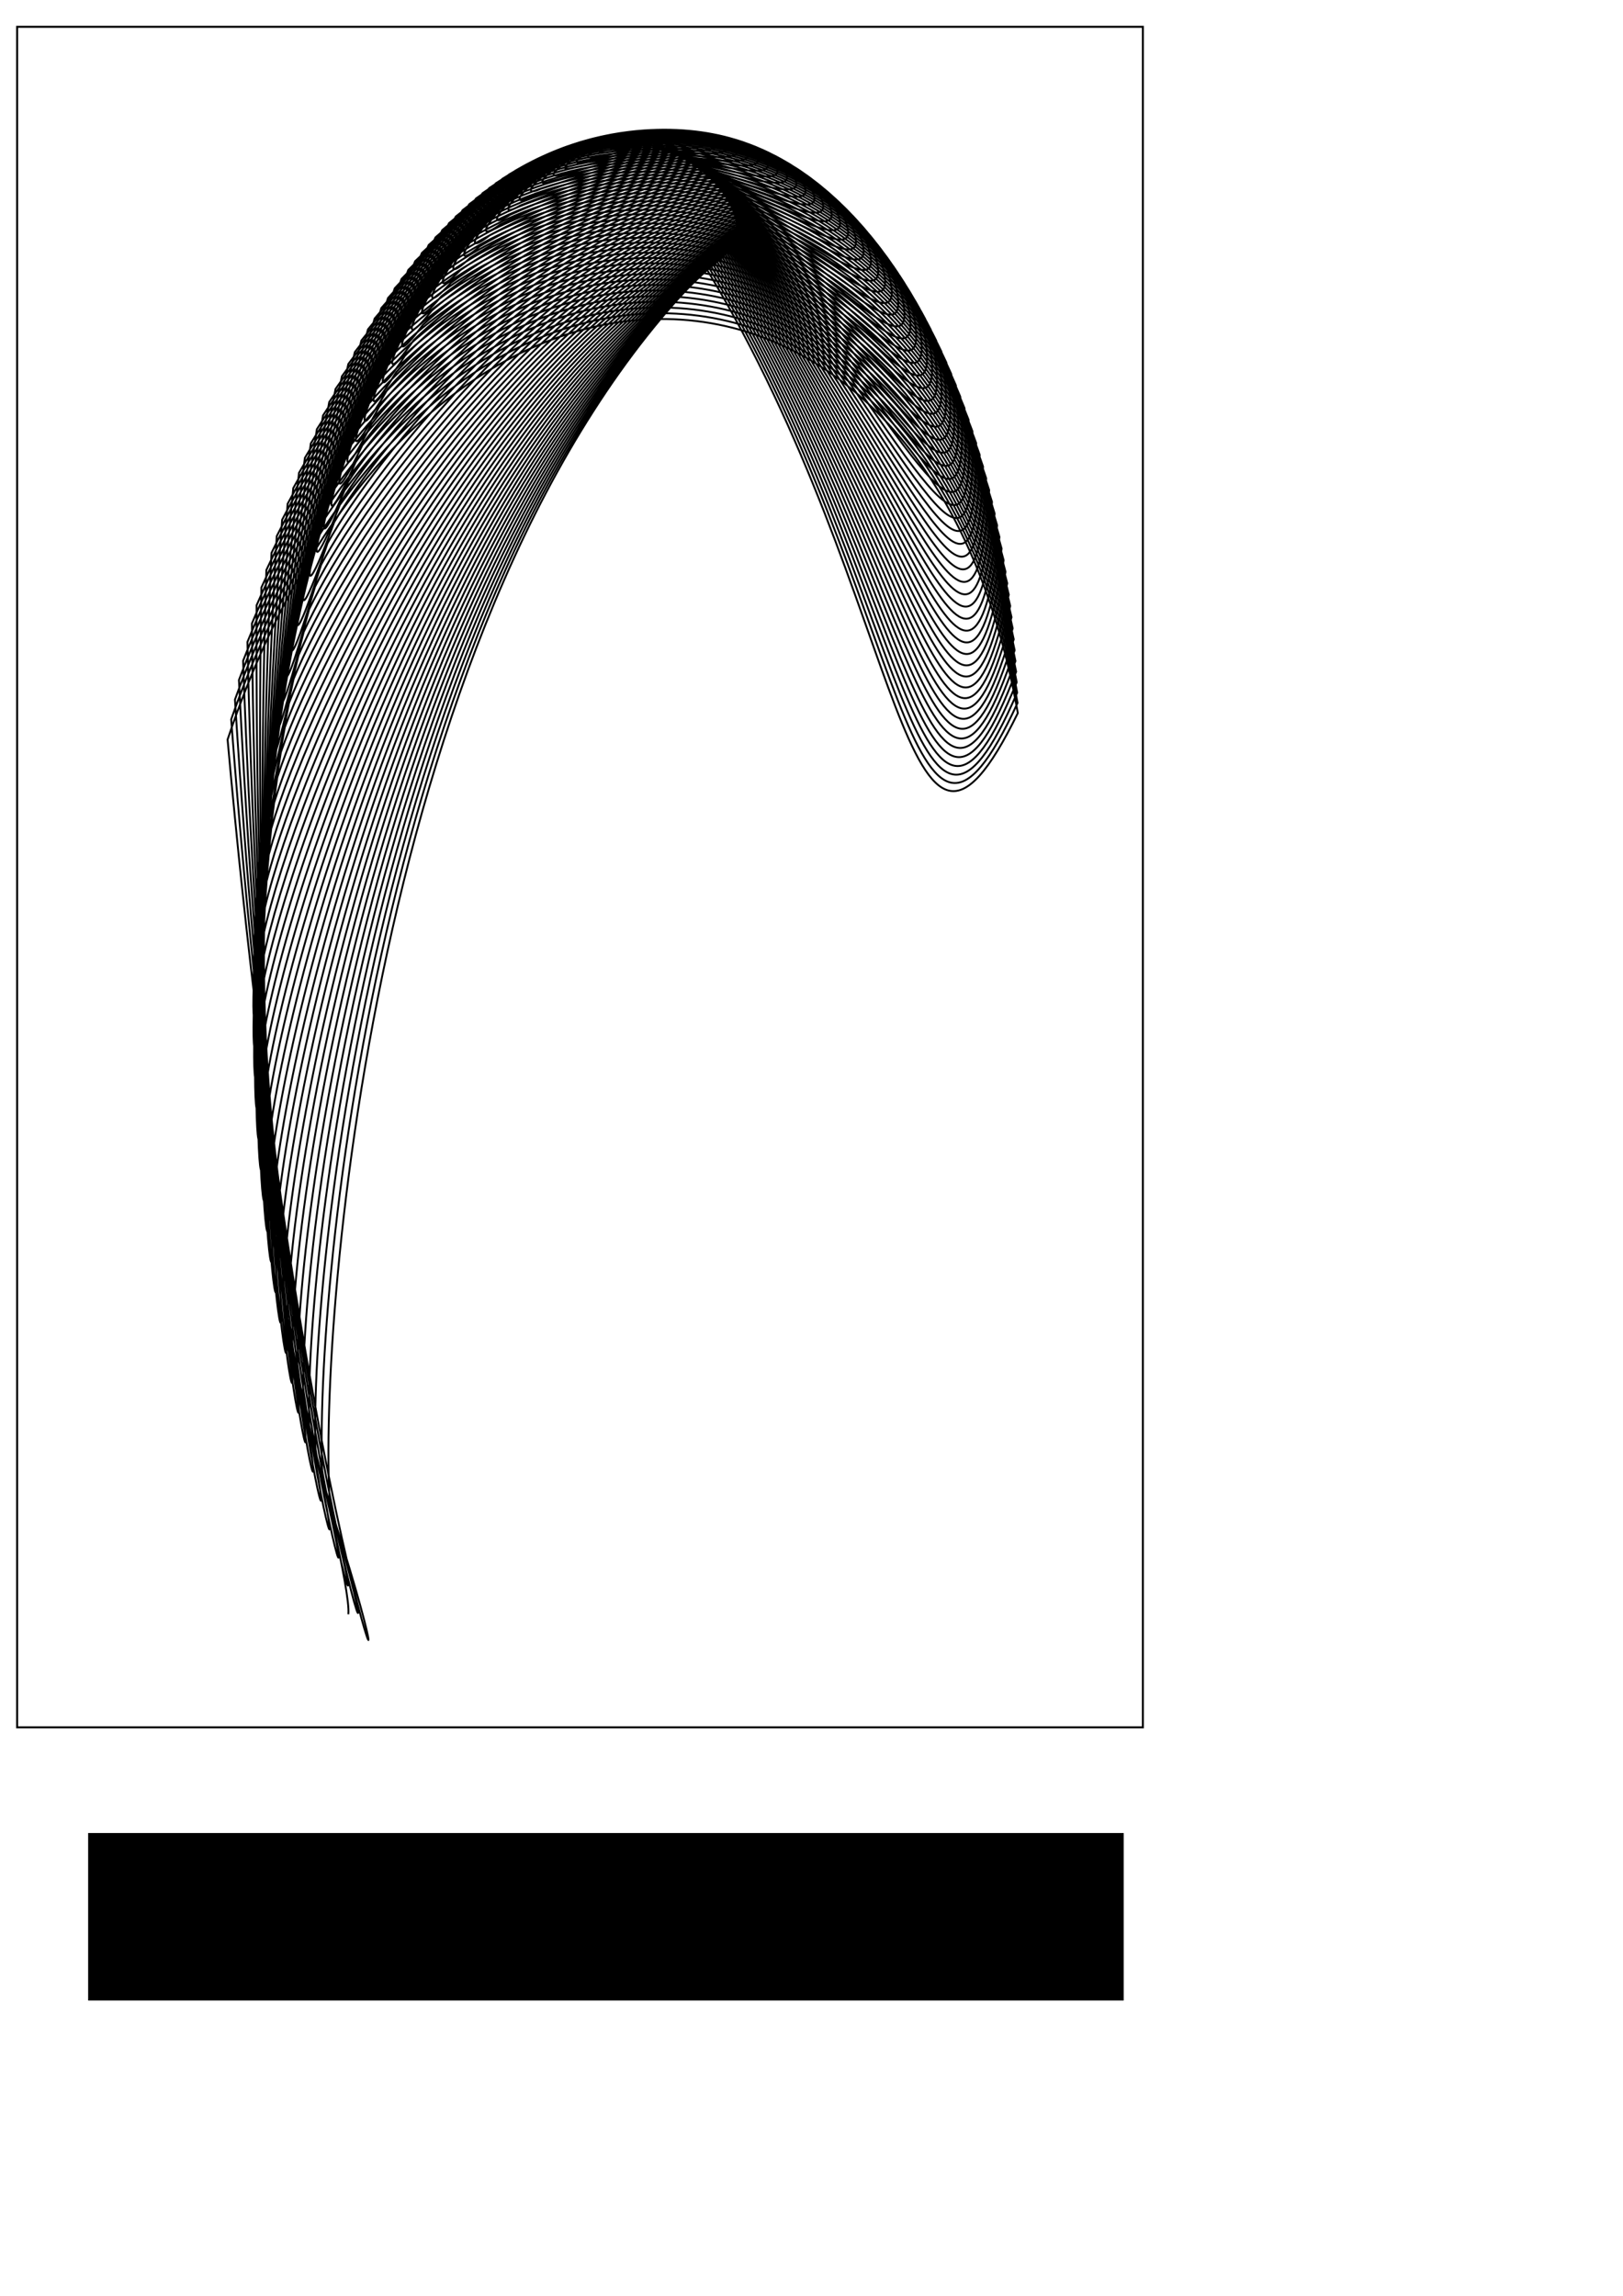 <?xml version="1.0" encoding="UTF-8" standalone="no"?>
<!-- Created with Inkscape (http://www.inkscape.org/) -->

<svg
   xmlns:dc="http://purl.org/dc/elements/1.1/"
   xmlns:cc="http://creativecommons.org/ns#"
   xmlns:rdf="http://www.w3.org/1999/02/22-rdf-syntax-ns#"
   xmlns:svg="http://www.w3.org/2000/svg"
   xmlns="http://www.w3.org/2000/svg"
   xmlns:sodipodi="http://sodipodi.sourceforge.net/DTD/sodipodi-0.dtd"
   xmlns:inkscape="http://www.inkscape.org/namespaces/inkscape"
   sodipodi:docname="spiral019.svg"
   inkscape:version="0.48.2 r9819"
   version="1.1"
   id="svg3783"
   height="1052.362"
   width="744.094">
  <sodipodi:namedview
     id="base"
     pagecolor="#ffffff"
     bordercolor="#666666"
     borderopacity="1.0"
     inkscape:pageopacity="0.0"
     inkscape:pageshadow="2"
     inkscape:zoom="0.35"
     inkscape:cx="176.90095"
     inkscape:cy="983.8931"
     inkscape:document-units="px"
     inkscape:current-layer="layer1"
     showgrid="false"
     inkscape:window-width="1084"
     inkscape:window-height="748"
     inkscape:window-x="82"
     inkscape:window-y="6"
     inkscape:window-maximized="0" />
  <defs
     id="defs3785" />
  <g
     inkscape:label="Layer 1"
     inkscape:groupmode="layer"
     id="layer1">
    <rect
       style="fill:none;stroke:#000000;stroke-width:0.916;stroke-opacity:1"
       id="rect4319"
       width="516.125"
       height="779.496"
       x="7.845"
       y="12.285" />
    <flowRoot
       xml:space="preserve"
       id="flowRoot3475"
       style="fill:black;stroke:none;stroke-opacity:1;stroke-width:1px;stroke-linejoin:miter;stroke-linecap:butt;fill-opacity:1;font-family:Sans;font-style:normal;font-weight:normal;font-size:40px;line-height:125%;letter-spacing:0px;word-spacing:0px"><flowRegion
         id="flowRegion3477"><rect
           id="rect3479"
           width="474.772"
           height="76.772"
           x="40.406"
           y="840.23" /></flowRegion><flowPara
         id="flowPara3481" /></flowRoot>    <path
       id="path3260"
       d="m 292.147,65.544 c -1.956,0.564 -4.718,1.017 -6.001,1.036 -1.749,0.06 -0.643,-0.721 1.923,-1.54 3.252,-0.934 7.559,-1.403 9.461,-1.171 2.285,0.344 0.553,1.236 -3.304,2.03 -4.586,1.159 -10.393,2.209 -12.848,2.247 -2.897,0.149 -0.658,-1.491 4.478,-3.275 5.832,-1.671 13.277,-2.304 16.382,-1.702 3.399,0.818 0.449,2.106 -5.981,3.144 -7.199,1.71 -16.071,3.505 -19.657,3.66 -4.068,0.39 -0.711,-2.246 6.998,-5.202 8.395,-2.466 19.012,-3.139 23.323,-2.055 4.502,1.428 0.314,2.976 -8.68,4.066 -9.813,2.222 -21.734,4.909 -26.424,5.28 -5.243,0.781 -0.795,-2.982 9.478,-7.318 10.945,-3.323 24.756,-3.916 30.28,-2.237 5.584,2.175 0.147,3.844 -11.397,4.797 -12.432,2.699 -27.375,6.426 -33.144,7.113 -6.416,1.319 -0.91,-3.697 11.916,-9.624 13.483,-4.244 30.505,-4.64 37.247,-2.255 6.64,3.056 -0.052,4.707 -14.13,5.338 -15.053,3.145 -32.992,8.064 -39.813,9.163 -7.583,2.006 -1.054,-4.388 14.307,-12.119 16.009,-5.233 36.256,-5.32 44.222,-2.114 7.667,4.069 -0.285,5.561 -16.876,5.689 -17.678,3.563 -38.581,9.829 -46.427,11.435 -8.738,2.841 -1.226,-5.051 16.649,-14.801 18.521,-6.293 42.006,-5.964 51.201,-1.823 8.66,5.21 -0.55,6.404 -19.632,5.852 -20.306,3.957 -44.139,11.729 -52.98,13.932 -9.879,3.823 -1.425,-5.685 18.938,-17.668 21.019,-7.427 47.753,-6.579 58.178,-1.388 9.617,6.476 -0.849,7.232 -22.394,5.829 -22.935,4.333 -49.662,13.768 -59.47,16.66 -11.001,4.952 -1.65,-6.286 21.172,-20.719 23.502,-8.639 53.496,-7.173 65.151,-0.818 10.535,7.865 -1.181,8.043 -25.16,5.621 -25.566,4.694 -55.148,15.955 -65.89,19.621 -12.101,6.226 -1.902,-6.852 23.345,-23.952 25.969,-9.93 59.232,-7.755 72.116,-0.118 11.41,9.371 -1.545,8.833 -27.926,5.23 -28.199,5.043 -60.594,18.295 -72.237,22.819 -13.175,7.645 -2.177,-7.381 25.456,-27.365 28.419,-11.305 64.959,-8.332 79.068,0.702 12.239,10.991 -1.941,9.6 -30.691,4.658 -30.831,5.387 -65.997,20.794 -78.507,26.256 -14.219,9.206 -2.476,-7.869 27.5,-30.954 30.849,-12.764 70.676,-8.912 86.004,1.635 13.02,12.722 -2.37,10.34 -33.452,3.908 -33.464,5.728 -71.353,23.458 -84.694,29.937 -15.229,10.908 -2.797,-8.315 29.474,-34.718 33.261,-14.312 76.38,-9.503 92.921,2.673 13.751,14.557 -2.83,11.05 -36.206,2.983 -36.095,6.071 -76.66,26.292 -90.794,33.862 -16.202,12.748 -3.139,-8.717 31.376,-38.653 35.651,-15.95 82.069,-10.113 99.814,3.809 14.427,16.494 -3.321,11.729 -38.95,1.884 -38.726,6.42 -81.913,29.303 -96.803,38.035 -17.134,14.723 -3.501,-9.072 33.201,-42.757 38.019,-17.682 87.743,-10.75 106.68,5.033 15.048,18.527 -3.842,12.373 -41.682,0.614 -41.355,6.781 -87.11,32.495 -102.716,42.456 -18.022,16.832 -3.882,-9.377 34.947,-47.025 40.363,-19.508 93.398,-11.421 113.516,6.338 15.61,20.651 -4.394,12.978 -44.4,-0.823 -43.982,7.157 -92.247,35.874 -108.529,47.128 -18.863,19.071 -4.28,-9.632 36.609,-51.453 42.683,-21.432 99.034,-12.134 120.318,7.716 16.112,22.862 -4.974,13.544 -47.101,-2.424 -46.605,7.552 -97.321,39.443 -114.237,52.052 -19.652,21.436 -4.693,-9.835 38.186,-56.039 44.976,-23.454 104.648,-12.897 127.082,9.157 16.551,25.153 -5.583,14.066 -49.783,-4.186 -49.226,7.972 -102.328,43.207 -119.836,57.227 -20.386,23.923 -5.121,-9.983 39.673,-60.777 47.242,-25.578 110.239,-13.718 133.806,10.654 16.925,27.52 -6.219,14.543 -52.445,-6.105 -51.842,8.42 -107.265,47.171 -125.322,62.656 -21.062,26.529 -5.562,-10.074 41.068,-65.663 49.478,-27.805 115.805,-14.603 140.486,12.198 17.232,29.956 -6.883,14.971 -55.084,-8.178 -54.454,8.901 -112.127,51.338 -130.689,68.338 -21.677,29.25 -6.015,-10.109 42.368,-70.693 51.683,-30.136 121.344,-15.56 147.118,13.781 17.471,32.456 -7.572,15.35 -57.698,-10.401 -57.06,9.42 -116.912,55.712 -135.934,74.272 -22.228,32.08 -6.477,-10.084 43.569,-75.861 53.856,-32.573 126.855,-16.597 153.7,15.394 17.64,35.015 -8.286,15.675 -60.286,-12.771 -59.661,9.98 -121.616,60.297 -141.052,80.459 -22.711,35.016 -6.948,-9.999 44.669,-81.163 55.996,-35.116 132.336,-17.721 160.229,17.028 17.737,37.626 -9.025,15.945 -62.845,-15.283 -62.255,10.588 -126.234,65.094 -146.039,86.897 -23.124,38.051 -7.425,-9.853 45.664,-86.592 58.099,-37.769 137.786,-18.938 166.701,18.675 17.761,40.283 -9.786,16.158 -65.375,-17.933 -64.842,11.245 -130.763,70.107 -150.89,93.586 -23.463,41.181 -7.907,-9.645 46.553,-92.144 60.165,-40.53 143.202,-20.256 173.114,20.326 17.711,42.98 -10.57,16.312 -67.874,-20.717 -67.421,11.959 -135.199,75.338 -155.601,100.523 -23.726,44.401 -8.393,-9.373 47.331,-97.812 62.193,-43.402 148.584,-21.682 179.464,21.974 17.585,45.71 -11.374,16.405 -70.34,-23.63 C 260.362,99.641 190.815,167.699 170.184,194.616 146.274,242.319 161.305,185.578 218.181,91.025 282.361,44.64 372.11,67.803 403.931,114.633 421.314,163.102 391.732,131.067 331.159,87.964 258.606,101.532 187.382,174.427 166.571,203.099 142.558,254.182 157.204,194.461 215.119,93.625 281.242,44.146 374.354,68.742 407.085,118.847 424.189,170.095 394.043,135.246 331.916,89.018 256.812,103.492 184.005,181.378 163.061,211.823 c -24.032,54.534 -9.852,-8.173 48.982,-115.454 68.024,-52.685 164.502,-26.67 198.113,26.806 16.747,54.041 -13.902,16.296 -77.531,-33.105 -77.644,15.452 -151.935,98.481 -172.965,130.714 -23.964,58.049 -10.333,-7.643 49.295,-121.526 69.877,-56.004 169.727,-28.591 204.186,28.353 16.311,56.843 -14.78,16.126 -79.855,-36.493 -80.172,16.506 -155.847,104.827 -176.915,138.859 -23.809,61.622 -10.809,-7.048 49.486,-127.682 71.683,-59.434 174.909,-30.652 210.183,29.853 15.797,59.646 -15.672,15.886 -82.141,-39.987 C 251.212,109.804 174.257,203.56 153.198,239.398 c -23.562,65.246 -11.277,-6.388 49.553,-133.914 73.44,-62.978 180.046,-32.858 216.102,31.3 15.203,62.444 -16.578,15.574 -84.388,-43.583 C 249.276,112.063 171.149,211.393 150.147,249.04 126.924,317.953 138.41,243.378 199.64,108.824 274.785,42.191 384.776,73.608 421.58,141.507 436.109,206.738 404.082,156.697 334.983,94.23 247.308,114.404 168.119,219.445 147.22,258.899 124.431,331.516 135.035,254.026 196.526,112.318 273.321,41.918 386.703,74.589 424.219,146.315 437.997,214.314 405.791,161.048 335.455,95.252 245.308,116.83 165.17,227.711 144.423,268.969 122.162,345.318 131.802,264.95 193.41,115.968 271.801,41.69 388.578,75.563 426.772,151.202 439.718,221.944 407.403,165.402 335.879,96.265 243.279,119.344 162.309,236.192 141.758,279.243 c -21.634,80.103 -13.042,-3.101 48.536,-159.467 79.929,-78.267 200.107,-43.248 238.943,36.384 12.035,73.455 -20.319,13.592 -92.981,-58.893 -95.036,24.682 -176.719,147.615 -197.026,192.448 -20.909,83.87 -13.447,-2.12 47.952,-165.972 81.408,-82.365 204.992,-46.264 244.433,37.441 11.046,76.129 -21.276,12.907 -95.028,-62.927 -97.453,26.389 -179.726,155.522 -199.745,202.122 -20.083,87.643 -13.834,-1.078 47.233,-172.508 82.825,-86.573 209.821,-49.457 249.832,38.398 9.978,78.76 -22.241,12.145 -97.034,-67.033 -99.849,28.206 -182.587,163.647 -202.274,211.992 -19.157,91.412 -14.201,0.024 46.376,-179.066 84.179,-90.887 214.593,-52.831 255.136,39.247 8.834,81.339 -23.21,11.305 -98.999,-71.206 -102.223,30.135 -185.299,171.985 -204.608,222.054 -18.128,95.171 -14.546,1.187 45.382,-185.638 85.468,-95.308 219.304,-56.392 260.343,39.981 7.613,83.862 -24.183,10.386 -100.924,-75.442 -104.573,32.179 -187.857,180.534 -206.746,232.299 -16.997,98.911 -14.868,2.406 44.25,-192.216 86.69,-99.833 223.954,-60.143 265.452,40.594 6.316,86.322 -25.16,9.387 -102.808,-79.736 -106.899,34.343 -190.256,189.291 -208.684,242.721 -15.763,102.623 -15.165,3.683 42.977,-198.791 87.842,-104.461 228.54,-64.089 270.461,41.078 4.945,88.712 -26.137,8.31 -104.651,-84.082 -109.199,36.63 -192.494,198.252 -210.418,253.314 -14.425,106.299 -15.435,5.013 41.563,-205.355 88.924,-109.19 233.06,-68.233 275.368,41.428 3.501,91.026 -27.115,7.152 -106.456,-88.475 -111.47,39.043 -194.566,207.411 -211.946,264.069 -12.984,109.93 -15.676,6.397 40.008,-211.897 89.932,-114.018 237.513,-72.579 280.171,41.636 1.984,93.26 -28.093,5.914 -108.22,-92.91 -113.712,41.584 -196.469,216.765 -213.265,274.978 -11.439,113.508 -15.887,7.831 38.311,-218.41 90.865,-118.943 241.896,-77.13 284.868,41.697 0.398,95.405 -29.068,4.596 -109.946,-97.383 -115.922,44.258 -198.197,226.309 -214.372,286.034 -9.79,117.023 -16.066,9.313 36.471,-224.884 91.721,-123.962 246.206,-81.889 289.458,41.606 -1.258,97.458 -30.04,3.198 -111.634,-101.888 C 219.42,153.654 137.772,342.625 122.256,403.815 c -8.039,120.468 -16.212,10.841 34.489,-231.31 92.499,-129.072 250.442,-86.86 293.939,41.355 -2.98,99.412 -31.008,1.721 -113.285,-106.421 -120.242,50.011 -201.117,245.942 -215.939,308.55 -6.184,123.833 -16.324,12.413 32.364,-237.678 93.195,-134.272 254.602,-92.045 298.31,40.941 -4.768,101.262 -31.97,0.163 -114.899,-110.975 -122.347,53.097 -202.302,256.02 -216.395,319.992 -4.228,127.109 -16.399,14.026 30.097,-243.981 C 244.745,44.732 409.619,86.844 453.505,224.648 446.885,327.65 420.578,223.173 337.026,109.1 212.613,165.424 133.729,375.362 120.398,440.645 118.227,570.934 103.962,456.322 148.084,190.438 242.422,45.512 410.766,87.373 454.798,230.04 446.266,334.668 420.922,226.849 336.775,109.907 210.335,169.603 132.674,386.57 120.136,453.107 120.122,586.468 103.702,470.469 145.27,196.759 240.051,46.384 411.868,87.853 456.014,235.426 445.51,341.559 421.197,230.439 336.479,110.7 208.057,173.914 131.771,397.915 120.056,465.646 122.298,601.965 103.665,484.726 142.497,203.251 237.632,47.352 412.925,88.283 457.154,240.8 444.623,348.316 421.406,233.94 336.141,111.479 205.782,178.359 131.024,409.388 120.162,478.252 124.756,617.406 103.854,499.079 139.767,209.914 235.167,48.418 413.938,88.66 458.221,246.159 443.607,354.928 421.552,237.347 335.759,112.243 203.51,182.941 130.437,420.982 120.454,490.915 127.496,632.771 104.272,513.514 137.084,216.749 232.657,49.586 414.905,88.982 459.215,251.499 442.467,361.386 421.635,240.659 335.335,112.995 201.246,187.66 130.012,432.688 120.934,503.625 130.518,648.043 104.922,528.019 134.45,223.753 230.103,50.859 415.829,89.248 460.139,256.815 441.207,367.684 421.66,243.87 334.867,113.734 198.991,192.519 129.754,444.5 121.604,516.372 133.821,663.202 105.808,542.58 131.869,230.927 227.506,52.241 416.709,89.457 460.993,262.103 439.831,373.813 421.627,246.978 334.358,114.461 196.749,197.52 129.664,456.407 122.465,529.146 c 14.94,149.084 -15.535,28.036 6.877,-290.876 C 224.867,53.734 417.545,89.608 461.78,267.36 438.344,379.766 421.54,249.981 333.806,115.176 194.521,202.665 129.747,468.402 123.519,541.936 141.269,693.109 108.293,571.812 126.873,245.78 222.188,55.343 418.337,89.697 462.502,272.583 436.75,385.535 421.401,252.875 333.212,115.882 192.311,207.954 130.006,480.474 124.768,554.732 145.411,707.819 109.897,586.455 124.465,253.457 219.47,57.071 419.087,89.726 463.159,277.767 435.054,391.114 421.211,255.658 332.575,116.577 190.121,213.389 130.442,492.615 126.211,567.523 c 23.619,154.819 -14.467,33.573 -4.091,-306.224 C 216.714,58.92 419.793,89.692 463.754,282.91 433.261,396.496 420.974,258.328 331.897,117.265 187.954,218.972 131.058,504.815 127.85,580.298 154.522,736.659 113.835,615.72 119.841,269.305 213.922,60.895 420.456,89.594 464.289,288.009 431.375,401.676 420.69,260.883 331.178,117.945 185.814,224.704 131.858,517.064 129.685,593.046 159.487,750.751 116.173,630.313 117.632,277.472 211.096,62.999 421.075,89.432 464.766,293.059 429.403,406.649 420.364,263.32 330.417,118.618 183.702,230.584 132.843,529.352 131.717,605.756 164.721,764.6 118.758,644.86 115.494,285.8 208.236,65.234 421.652,89.204 465.187,298.059 427.349,411.409 419.996,265.639 329.614,119.287 181.623,236.615 134.015,541.669 133.947,618.418 170.221,778.188 121.591,659.344 113.432,294.286 205.346,67.605 422.186,88.91 465.553,303.006 425.217,415.951 419.588,267.837 328.771,119.952 179.578,242.796 135.377,554.003 136.374,631.02 175.983,791.496 124.672,673.751 111.447,302.927 202.425,70.114 422.677,88.549 465.866,307.898 423.015,420.272 419.143,269.913 327.886,120.614 177.572,249.129 136.931,566.345 138.998,643.551 182.004,804.506 128.001,688.065 109.543,311.723 199.477,72.765 423.125,88.121 466.13,312.731 420.746,424.368 418.663,271.867 326.961,121.276 175.607,255.612 138.677,578.682 141.82,655.999 188.28,817.2 131.578,702.27 107.722,320.67 196.503,75.561 423.529,87.624 466.345,317.504 418.417,428.235 418.149,273.696 325.995,121.938 173.686,262.247 140.618,591.005 144.839,668.354 194.805,829.561 135.404,716.351 105.987,329.765 193.505,78.504 423.891,87.059 466.514,322.215 416.032,431.872 417.603,275.401 324.989,122.602 171.812,269.033 142.755,603.301 148.054,680.605 201.576,841.571 139.477,730.292 104.341,339.005 190.485,81.599 424.208,86.426 466.64,326.861 413.598,435.275 417.027,276.981 323.942,123.27 169.99,275.969 145.088,615.559 151.465,692.739 c 5.748,26.173 8.75,42.012 8.246,47.204"
       style="fill:none;stroke:#000000;stroke-width:0.857px;stroke-linecap:butt;stroke-linejoin:miter;stroke-opacity:1"
       inkscape:connector-curvature="0" />
  </g>
</svg>
